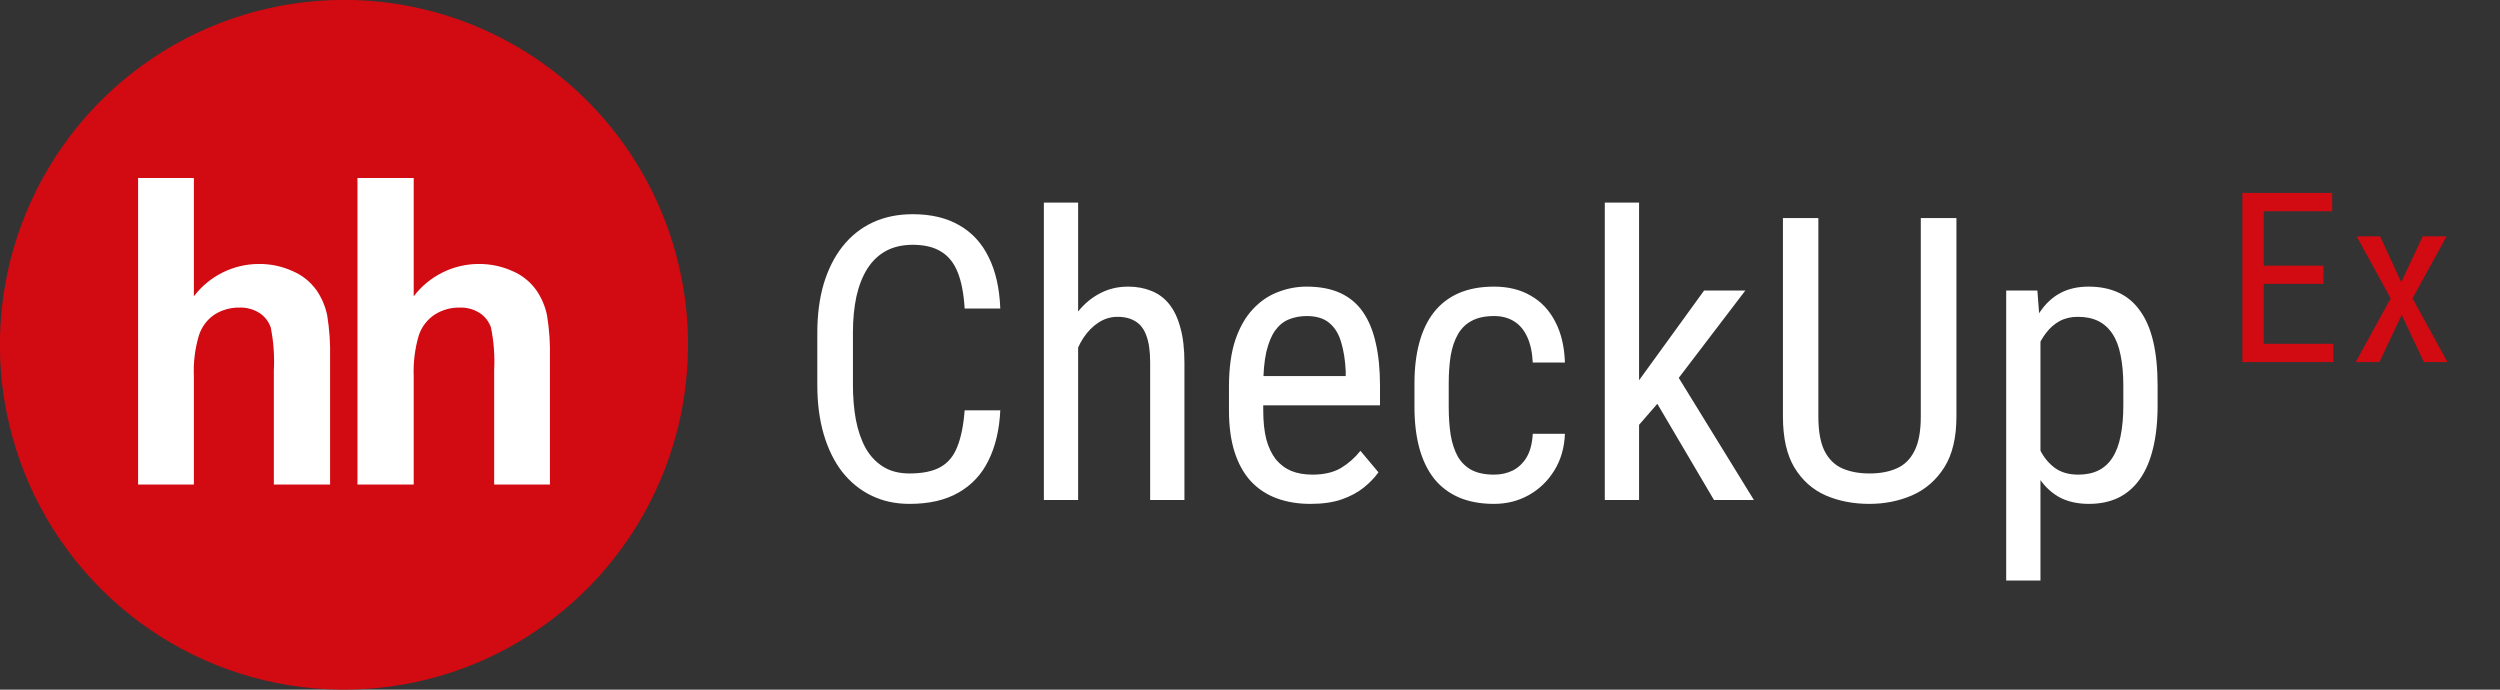 <svg width="145" height="40" viewBox="0 0 145 40" fill="none" xmlns="http://www.w3.org/2000/svg">
    <rect x="0" y="0" width="145" height="40" fill="#333333" stroke="none"/>
    <path fill-rule="evenodd" clip-rule="evenodd" d="M39.905 19.997C39.905 23.953 38.734 27.82 36.542 31.11C34.349 34.399 31.232 36.963 27.586 38.477C23.94 39.991 19.927 40.387 16.056 39.615C12.185 38.844 8.63 36.938 5.839 34.141C3.048 31.344 1.148 27.779 0.378 23.899C-0.392 20.019 0.003 15.997 1.513 12.342C3.024 8.687 5.581 5.563 8.863 3.365C12.145 1.167 16.003 -0.006 19.95 -0.006C22.57 -0.006 25.166 0.511 27.587 1.515C30.008 2.52 32.208 3.994 34.062 5.851C35.915 7.709 37.385 9.914 38.387 12.341C39.39 14.769 39.906 17.37 39.905 19.997Z" fill="#D20A11"/>
    <path fill-rule="evenodd" clip-rule="evenodd" d="M11.245 10.323V17.185C11.684 16.607 12.249 16.137 12.898 15.812C13.546 15.487 14.26 15.315 14.986 15.31C15.679 15.299 16.367 15.444 16.997 15.735C17.539 15.969 18.006 16.346 18.351 16.825C18.656 17.265 18.869 17.762 18.977 18.286C19.11 19.105 19.166 19.936 19.145 20.766V28.102H15.883V21.491C15.928 20.654 15.867 19.816 15.703 18.994C15.585 18.649 15.355 18.354 15.051 18.155C14.702 17.933 14.294 17.823 13.882 17.839C13.374 17.832 12.876 17.972 12.446 18.242C12.015 18.53 11.695 18.957 11.538 19.452C11.307 20.224 11.208 21.029 11.245 21.834V28.102H8.009V10.323H11.272H11.245Z" fill="white"/>
    <path fill-rule="evenodd" clip-rule="evenodd" d="M23.995 10.323V17.185C24.434 16.607 25 16.137 25.648 15.812C26.297 15.487 27.011 15.315 27.736 15.31C28.432 15.3 29.121 15.445 29.754 15.735C30.293 15.97 30.759 16.347 31.102 16.825C31.407 17.265 31.62 17.762 31.727 18.286C31.861 19.105 31.917 19.936 31.896 20.766V28.102H28.661V21.491C28.705 20.654 28.643 19.815 28.476 18.994C28.358 18.649 28.128 18.354 27.823 18.155C27.475 17.933 27.067 17.823 26.654 17.839C26.147 17.832 25.648 17.972 25.219 18.242C24.782 18.529 24.454 18.955 24.289 19.452C24.062 20.225 23.963 21.029 23.995 21.834V28.102H20.733V10.323H23.995Z" fill="white"/>
    <path d="M55.95 23.8H58.017C57.964 24.923 57.736 25.893 57.331 26.709C56.935 27.518 56.355 28.139 55.591 28.573C54.835 29.008 53.888 29.225 52.749 29.225C51.933 29.225 51.196 29.064 50.537 28.742C49.878 28.42 49.313 27.959 48.841 27.36C48.377 26.754 48.022 26.028 47.774 25.182C47.527 24.336 47.404 23.385 47.404 22.329V19.308C47.404 18.26 47.527 17.313 47.774 16.467C48.029 15.621 48.392 14.898 48.864 14.299C49.343 13.693 49.923 13.229 50.605 12.907C51.293 12.585 52.072 12.424 52.94 12.424C54.004 12.424 54.902 12.637 55.636 13.064C56.377 13.483 56.946 14.101 57.343 14.917C57.747 15.726 57.972 16.718 58.017 17.893H55.95C55.898 17.032 55.763 16.332 55.546 15.793C55.329 15.246 55.007 14.846 54.58 14.591C54.161 14.329 53.614 14.198 52.94 14.198C52.342 14.198 51.821 14.318 51.379 14.558C50.945 14.797 50.586 15.142 50.301 15.591C50.024 16.033 49.815 16.568 49.672 17.197C49.538 17.818 49.47 18.515 49.47 19.286V22.329C49.47 23.048 49.526 23.718 49.639 24.339C49.758 24.961 49.946 25.507 50.2 25.979C50.462 26.443 50.803 26.806 51.222 27.068C51.641 27.33 52.151 27.461 52.749 27.461C53.506 27.461 54.105 27.338 54.546 27.091C54.988 26.844 55.314 26.451 55.523 25.912C55.741 25.373 55.883 24.669 55.95 23.8ZM62.531 11.75V29H60.544V11.75H62.531ZM62.048 22.464L61.24 22.43C61.232 21.599 61.326 20.832 61.52 20.128C61.723 19.417 62.007 18.799 62.374 18.275C62.748 17.751 63.194 17.346 63.71 17.062C64.227 16.77 64.8 16.624 65.429 16.624C65.923 16.624 66.372 16.706 66.776 16.871C67.181 17.028 67.525 17.283 67.81 17.635C68.094 17.987 68.311 18.443 68.461 19.005C68.618 19.559 68.697 20.236 68.697 21.038V29H66.709V21.015C66.709 20.379 66.638 19.87 66.496 19.488C66.361 19.099 66.151 18.818 65.867 18.645C65.59 18.466 65.238 18.376 64.811 18.376C64.422 18.376 64.059 18.485 63.722 18.702C63.385 18.919 63.089 19.218 62.834 19.6C62.587 19.982 62.393 20.42 62.251 20.914C62.116 21.401 62.048 21.917 62.048 22.464ZM76.008 29.225C75.282 29.225 74.626 29.116 74.043 28.899C73.459 28.682 72.961 28.352 72.549 27.911C72.137 27.461 71.823 26.896 71.606 26.215C71.388 25.534 71.28 24.729 71.28 23.8V22.43C71.28 21.36 71.403 20.454 71.65 19.712C71.905 18.971 72.246 18.376 72.672 17.927C73.099 17.47 73.582 17.141 74.121 16.939C74.66 16.729 75.214 16.624 75.783 16.624C76.547 16.624 77.198 16.748 77.737 16.995C78.276 17.242 78.714 17.609 79.051 18.095C79.388 18.582 79.635 19.181 79.793 19.892C79.957 20.603 80.04 21.423 80.04 22.352V23.508H72.448V21.812H78.052V21.532C78.022 20.903 77.936 20.349 77.793 19.87C77.659 19.39 77.434 19.016 77.12 18.747C76.805 18.47 76.36 18.331 75.783 18.331C75.416 18.331 75.076 18.395 74.761 18.522C74.454 18.642 74.189 18.855 73.964 19.162C73.747 19.462 73.575 19.877 73.447 20.409C73.328 20.94 73.268 21.614 73.268 22.43V23.8C73.268 24.452 73.328 25.013 73.447 25.485C73.575 25.949 73.758 26.335 73.998 26.642C74.245 26.941 74.544 27.166 74.896 27.315C75.255 27.458 75.663 27.529 76.12 27.529C76.787 27.529 77.337 27.401 77.771 27.147C78.205 26.885 78.583 26.552 78.905 26.148L79.95 27.394C79.733 27.701 79.448 27.997 79.096 28.281C78.752 28.558 78.325 28.787 77.816 28.966C77.314 29.139 76.712 29.225 76.008 29.225ZM86.654 27.529C87.051 27.529 87.41 27.45 87.732 27.293C88.062 27.128 88.331 26.874 88.541 26.529C88.751 26.177 88.87 25.721 88.9 25.159H90.765C90.735 25.968 90.529 26.679 90.147 27.293C89.773 27.899 89.278 28.375 88.665 28.719C88.058 29.056 87.388 29.225 86.654 29.225C85.868 29.225 85.183 29.097 84.599 28.843C84.023 28.588 83.543 28.221 83.162 27.742C82.787 27.256 82.507 26.668 82.319 25.979C82.132 25.283 82.039 24.493 82.039 23.609V22.239C82.039 21.356 82.132 20.57 82.319 19.881C82.507 19.185 82.787 18.597 83.162 18.118C83.543 17.631 84.023 17.26 84.599 17.006C85.183 16.751 85.868 16.624 86.654 16.624C87.478 16.624 88.189 16.8 88.788 17.152C89.394 17.496 89.866 17.998 90.203 18.657C90.547 19.308 90.735 20.098 90.765 21.026H88.9C88.87 20.427 88.762 19.93 88.575 19.533C88.388 19.128 88.133 18.829 87.811 18.634C87.489 18.432 87.103 18.331 86.654 18.331C86.13 18.331 85.696 18.425 85.352 18.612C85.015 18.791 84.749 19.053 84.554 19.398C84.359 19.742 84.221 20.154 84.139 20.633C84.064 21.113 84.026 21.648 84.026 22.239V23.609C84.026 24.201 84.064 24.74 84.139 25.227C84.221 25.706 84.356 26.117 84.543 26.462C84.738 26.806 85.007 27.072 85.352 27.259C85.696 27.439 86.13 27.529 86.654 27.529ZM95.066 11.75V29H93.078V11.75H95.066ZM101.231 16.849L96.908 22.52L94.235 25.597L94.1 23.385L95.942 20.847L98.839 16.849H101.231ZM99.412 29L95.998 23.205L97.02 21.352L101.726 29H99.412ZM111.406 12.648H113.473V24.16C113.473 25.387 113.237 26.372 112.765 27.113C112.293 27.855 111.672 28.394 110.901 28.73C110.137 29.06 109.314 29.225 108.43 29.225C107.487 29.225 106.637 29.06 105.881 28.73C105.125 28.394 104.522 27.855 104.073 27.113C103.631 26.372 103.41 25.387 103.41 24.16V12.648H105.465V24.16C105.465 25.013 105.585 25.68 105.825 26.159C106.072 26.638 106.416 26.975 106.858 27.169C107.307 27.364 107.831 27.461 108.43 27.461C109.037 27.461 109.561 27.364 110.002 27.169C110.452 26.975 110.796 26.638 111.036 26.159C111.283 25.68 111.406 25.013 111.406 24.16V12.648ZM118.347 19.185V33.672H116.359V16.849H118.167L118.347 19.185ZM125.141 22.374V23.508C125.141 24.467 125.051 25.305 124.872 26.024C124.699 26.735 124.441 27.33 124.097 27.81C123.76 28.281 123.344 28.637 122.85 28.877C122.356 29.109 121.791 29.225 121.154 29.225C120.518 29.225 119.964 29.105 119.492 28.865C119.028 28.618 118.635 28.262 118.313 27.798C117.999 27.334 117.748 26.776 117.561 26.125C117.381 25.466 117.257 24.729 117.19 23.913V22.183C117.257 21.322 117.381 20.551 117.561 19.87C117.74 19.181 117.987 18.597 118.302 18.118C118.624 17.631 119.017 17.26 119.481 17.006C119.953 16.751 120.503 16.624 121.132 16.624C121.783 16.624 122.356 16.736 122.85 16.961C123.352 17.186 123.771 17.534 124.108 18.005C124.452 18.47 124.711 19.065 124.883 19.791C125.055 20.51 125.141 21.371 125.141 22.374ZM123.153 23.508V22.374C123.153 21.7 123.101 21.113 122.996 20.611C122.899 20.109 122.742 19.694 122.524 19.364C122.307 19.035 122.034 18.788 121.705 18.623C121.375 18.458 120.978 18.376 120.514 18.376C120.117 18.376 119.765 18.458 119.458 18.623C119.159 18.788 118.901 19.012 118.684 19.297C118.466 19.574 118.287 19.892 118.145 20.252C118.002 20.603 117.897 20.97 117.83 21.352V24.755C117.957 25.234 118.126 25.687 118.335 26.114C118.545 26.533 118.826 26.874 119.178 27.136C119.537 27.398 119.99 27.529 120.537 27.529C120.993 27.529 121.386 27.447 121.716 27.282C122.045 27.117 122.315 26.87 122.524 26.541C122.742 26.204 122.899 25.784 122.996 25.283C123.101 24.774 123.153 24.182 123.153 23.508Z" fill="white"/>
    <path d="M135.334 19.942V21H131.075V19.942H135.334ZM131.298 11.189V21H130.058V11.189H131.298ZM134.761 15.407V16.465H131.075V15.407H134.761ZM135.267 11.189V12.254H131.075V11.189H135.267ZM138.046 13.709L139.272 16.364L140.519 13.709H141.9L139.926 17.307L141.954 21H140.586L139.299 18.264L138.005 21H136.631L138.659 17.307L136.685 13.709H138.046Z" fill="#D20A11"/>
</svg>

